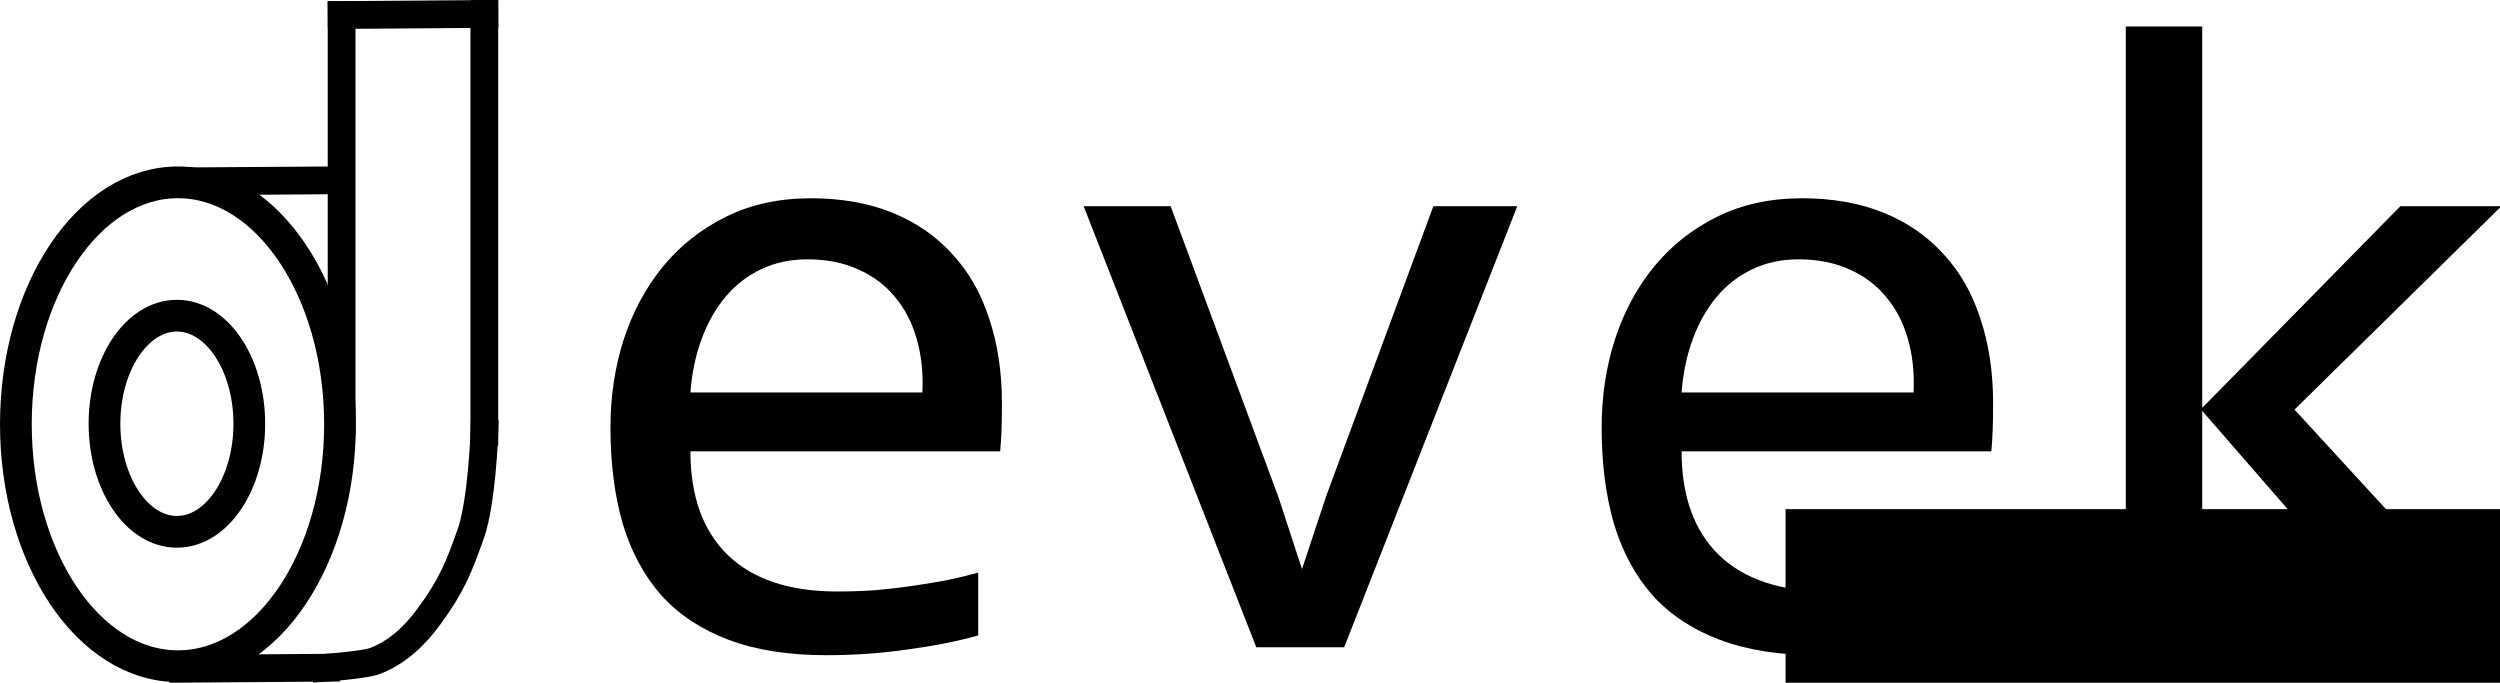 <?xml version="1.0" encoding="UTF-8" standalone="no"?>
<!-- Created with Inkscape (http://www.inkscape.org/) -->

<svg
   xmlns:dc="http://purl.org/dc/elements/1.1/"
   xmlns:cc="http://creativecommons.org/ns#"
   xmlns:rdf="http://www.w3.org/1999/02/22-rdf-syntax-ns#"
   xmlns:svg="http://www.w3.org/2000/svg"
   xmlns="http://www.w3.org/2000/svg"
   xmlns:sodipodi="http://sodipodi.sourceforge.net/DTD/sodipodi-0.dtd"
   xmlns:inkscape="http://www.inkscape.org/namespaces/inkscape"
   width="187.302mm"
   height="51.151mm"
   viewBox="0 0 187.302 51.151"
   version="1.1"
   id="svg8"
   sodipodi:docname="devek-logo-black-with-text.svg"
   inkscape:version="0.92.4 (5da689c313, 2019-01-14)">
  <defs
     id="defs2" />
  <sodipodi:namedview
     id="base"
     pagecolor="#ffffff"
     bordercolor="#666666"
     borderopacity="1.0"
     inkscape:pageopacity="0.0"
     inkscape:pageshadow="2"
     inkscape:zoom="2.4030051"
     inkscape:cx="349.28302"
     inkscape:cy="75.566037"
     inkscape:document-units="mm"
     inkscape:current-layer="layer1"
     showgrid="false"
     inkscape:window-width="2560"
     inkscape:window-height="1387"
     inkscape:window-x="2552"
     inkscape:window-y="-8"
     inkscape:window-maximized="1" />
  <g
     inkscape:label="Layer 1"
     inkscape:groupmode="layer"
     id="layer1"
     transform="translate(-15.194,-13.942)">
    <ellipse
       id="path3735"
       cx="28.447"
       cy="45.689"
       rx="5.425"
       ry="8.097"
       style="fill:none;stroke:#000000;stroke-width:2.377;stroke-miterlimit:4;stroke-dasharray:none;stroke-opacity:1" />
    <ellipse
       id="path3735-1"
       cx="28.525"
       cy="45.729"
       rx="12.142"
       ry="18.125"
       style="fill:none;stroke:#000000;stroke-width:2.377;stroke-miterlimit:4;stroke-dasharray:none;stroke-opacity:1" />
    <path
       style="fill:none;stroke:#000000;stroke-width:2.08;stroke-linecap:square;stroke-linejoin:miter;stroke-miterlimit:4;stroke-dasharray:none;stroke-opacity:1"
       d="m 28.761,27.529 c 11.95,-0.079 11.95,-0.079 11.95,-0.079"
       id="path4557"
       inkscape:connector-curvature="0" />
    <path
       style="fill:none;stroke:#000000;stroke-width:2.08;stroke-linecap:square;stroke-linejoin:miter;stroke-miterlimit:4;stroke-dasharray:none;stroke-opacity:1"
       d="m 40.789,15.068 10.693,-0.079"
       id="path4557-7"
       inkscape:connector-curvature="0"
       sodipodi:nodetypes="cc" />
    <path
       style="fill:none;stroke:#000000;stroke-width:2.08;stroke-linecap:square;stroke-linejoin:miter;stroke-miterlimit:4;stroke-dasharray:none;stroke-opacity:1"
       d="m 40.787,45.493 0.001,-30.424"
       id="path4557-7-4"
       inkscape:connector-curvature="0"
       sodipodi:nodetypes="cc" />
    <path
       style="fill:none;stroke:#000000;stroke-width:2.08;stroke-linecap:square;stroke-linejoin:miter;stroke-miterlimit:4;stroke-dasharray:none;stroke-opacity:1"
       d="M 28.918,64.046 39.611,63.968"
       id="path4557-7-5"
       inkscape:connector-curvature="0"
       sodipodi:nodetypes="cc" />
    <path
       style="fill:none;stroke:#000000;stroke-width:2.08;stroke-linecap:square;stroke-linejoin:miter;stroke-miterlimit:4;stroke-dasharray:none;stroke-opacity:1"
       d="m 51.48,46.279 0.001,-31.289"
       id="path4557-7-4-1"
       inkscape:connector-curvature="0"
       sodipodi:nodetypes="cc" />
    <path
       style="fill:none;stroke:#000000;stroke-width:2.08;stroke-linecap:square;stroke-linejoin:miter;stroke-miterlimit:4;stroke-dasharray:none;stroke-opacity:1"
       d="m 51.48,46.436 c 0,0 -0.178,5.127 -1.021,7.508 -0.86,2.427 -1.401,3.844 -3.145,6.211 -1.057,1.435 -2.347,2.659 -4.009,3.302 -0.787,0.304 -3.694,0.511 -3.694,0.511"
       id="path4619"
       inkscape:connector-curvature="0"
       sodipodi:nodetypes="csssc" />
    <path
       style="fill:none;stroke:#000000;stroke-width:0.079px;stroke-linecap:butt;stroke-linejoin:miter;stroke-opacity:1"
       d="M 39.611,63.81 Z"
       id="path4621"
       inkscape:connector-curvature="0" />
    <flowRoot
       xml:space="preserve"
       id="flowRoot4638"
       style="font-style:normal;font-weight:normal;font-size:293.333px;line-height:1.25;font-family:sans-serif;letter-spacing:0px;word-spacing:0px;fill:#000000;fill-opacity:1;stroke:none"
       transform="matrix(0.265,0,0,0.265,-26.458,-5.075)"><flowRegion
         id="flowRegion4640"
         style="font-size:293.333px"><rect
           id="rect4642"
           width="1306"
           height="552"
           x="662"
           y="215.701"
           style="font-size:293.333px" /></flowRegion><flowPara
         id="flowPara4644"
         style="font-size:384px">DEVEKDE</flowPara></flowRoot>    <g
       aria-label="evek"
       transform="matrix(0.079,0,0,0.079,5.255,-12.306)"
       style="font-style:normal;font-weight:normal;font-size:560px;line-height:1.25;font-family:sans-serif;letter-spacing:0px;word-spacing:0px;fill:#000000;fill-opacity:1;stroke:none"
       id="flowRoot4646">
      <path
         d="m 1076,714.868 q 0,15.417 -0.417,25.833 -0.417,10.417 -1.25,19.583 H 780.583 q 0,64.167 35.833,98.75 35.833,34.167 103.333,34.167 18.333,0 36.667,-1.25 18.333,-1.667 35.417,-4.167 17.083,-2.5 32.5,-5.417 15.833,-3.333 29.167,-7.083 v 59.583 q -29.583,8.333 -67.083,13.333 -37.083,5.417 -77.083,5.417 -53.75,0 -92.5,-14.583 -38.75,-14.583 -63.75,-42.083 Q 728.5,869.035 716.417,829.035 704.75,788.618 704.75,737.785 q 0,-44.167 12.5,-83.333 12.917,-39.583 37.083,-69.167 24.583,-30 60,-47.5 35.417,-17.5 80.417,-17.5 43.75,0 77.5,13.75 33.75,13.75 56.667,39.167 23.333,25 35,61.25 Q 1076,670.285 1076,714.868 Z m -75.417,-10.417 q 1.25,-27.917 -5.417,-50.833 -6.667,-23.333 -20.833,-40 -13.75,-16.667 -34.583,-25.833 -20.833,-9.583 -48.333,-9.583 -23.75,0 -43.333,9.167 -19.583,9.167 -33.75,25.833 -14.167,16.667 -22.917,40 -8.75,23.333 -10.833,51.25 z"
         style="font-style:normal;font-variant:normal;font-weight:normal;font-stretch:normal;font-size:853.333px;font-family:Consolas;-inkscape-font-specification:Consolas;letter-spacing:0px"
         id="path4654"
         inkscape:connector-curvature="0" />
      <path
         d="m 1153.5,527.785 h 82.5 l 102.5,276.667 22.083,67.5 22.917,-69.167 101.667,-275 h 79.583 L 1400.583,946.118 H 1317.25 Z"
         style="font-style:normal;font-variant:normal;font-weight:normal;font-stretch:normal;font-size:853.333px;font-family:Consolas;-inkscape-font-specification:Consolas;letter-spacing:0px"
         id="path4656"
         inkscape:connector-curvature="0" />
      <path
         d="m 2016,714.868 q 0,15.417 -0.417,25.833 -0.417,10.417 -1.25,19.583 h -293.75 q 0,64.167 35.833,98.75 35.833,34.167 103.333,34.167 18.333,0 36.667,-1.25 18.333,-1.667 35.417,-4.167 17.083,-2.5 32.5,-5.417 15.833,-3.333 29.167,-7.083 v 59.583 q -29.583,8.333 -67.083,13.333 -37.083,5.417 -77.083,5.417 -53.75,0 -92.5,-14.583 -38.75,-14.583 -63.75,-42.083 -24.583,-27.917 -36.667,-67.917 -11.667,-40.417 -11.667,-91.25 0,-44.167 12.5,-83.333 12.917,-39.583 37.083,-69.167 24.583,-30 60,-47.5 35.417,-17.5 80.417,-17.5 43.75,0 77.5,13.75 33.75,13.75 56.667,39.167 23.333,25 35,61.25 12.083,35.833 12.083,80.417 z m -75.417,-10.417 q 1.25,-27.917 -5.417,-50.833 -6.667,-23.333 -20.833,-40 -13.75,-16.667 -34.583,-25.833 -20.833,-9.583 -48.333,-9.583 -23.75,0 -43.333,9.167 -19.583,9.167 -33.75,25.833 -14.167,16.667 -22.917,40 -8.75,23.333 -10.833,51.25 z"
         style="font-style:normal;font-variant:normal;font-weight:normal;font-stretch:normal;font-size:853.333px;font-family:Consolas;-inkscape-font-specification:Consolas;letter-spacing:0px"
         id="path4658"
         inkscape:connector-curvature="0" />
      <path
         d="m 2508.917,946.118 h -99.583 l -195,-224.167 v 224.167 h -72.5 V 357.368 h 72.5 v 361.667 l 187.917,-191.25 h 95.833 l -196.25,192.917 z"
         style="font-style:normal;font-variant:normal;font-weight:normal;font-stretch:normal;font-size:853.333px;font-family:Consolas;-inkscape-font-specification:Consolas;letter-spacing:0px"
         id="path4660"
         inkscape:connector-curvature="0" />
    </g>
  </g>
</svg>
